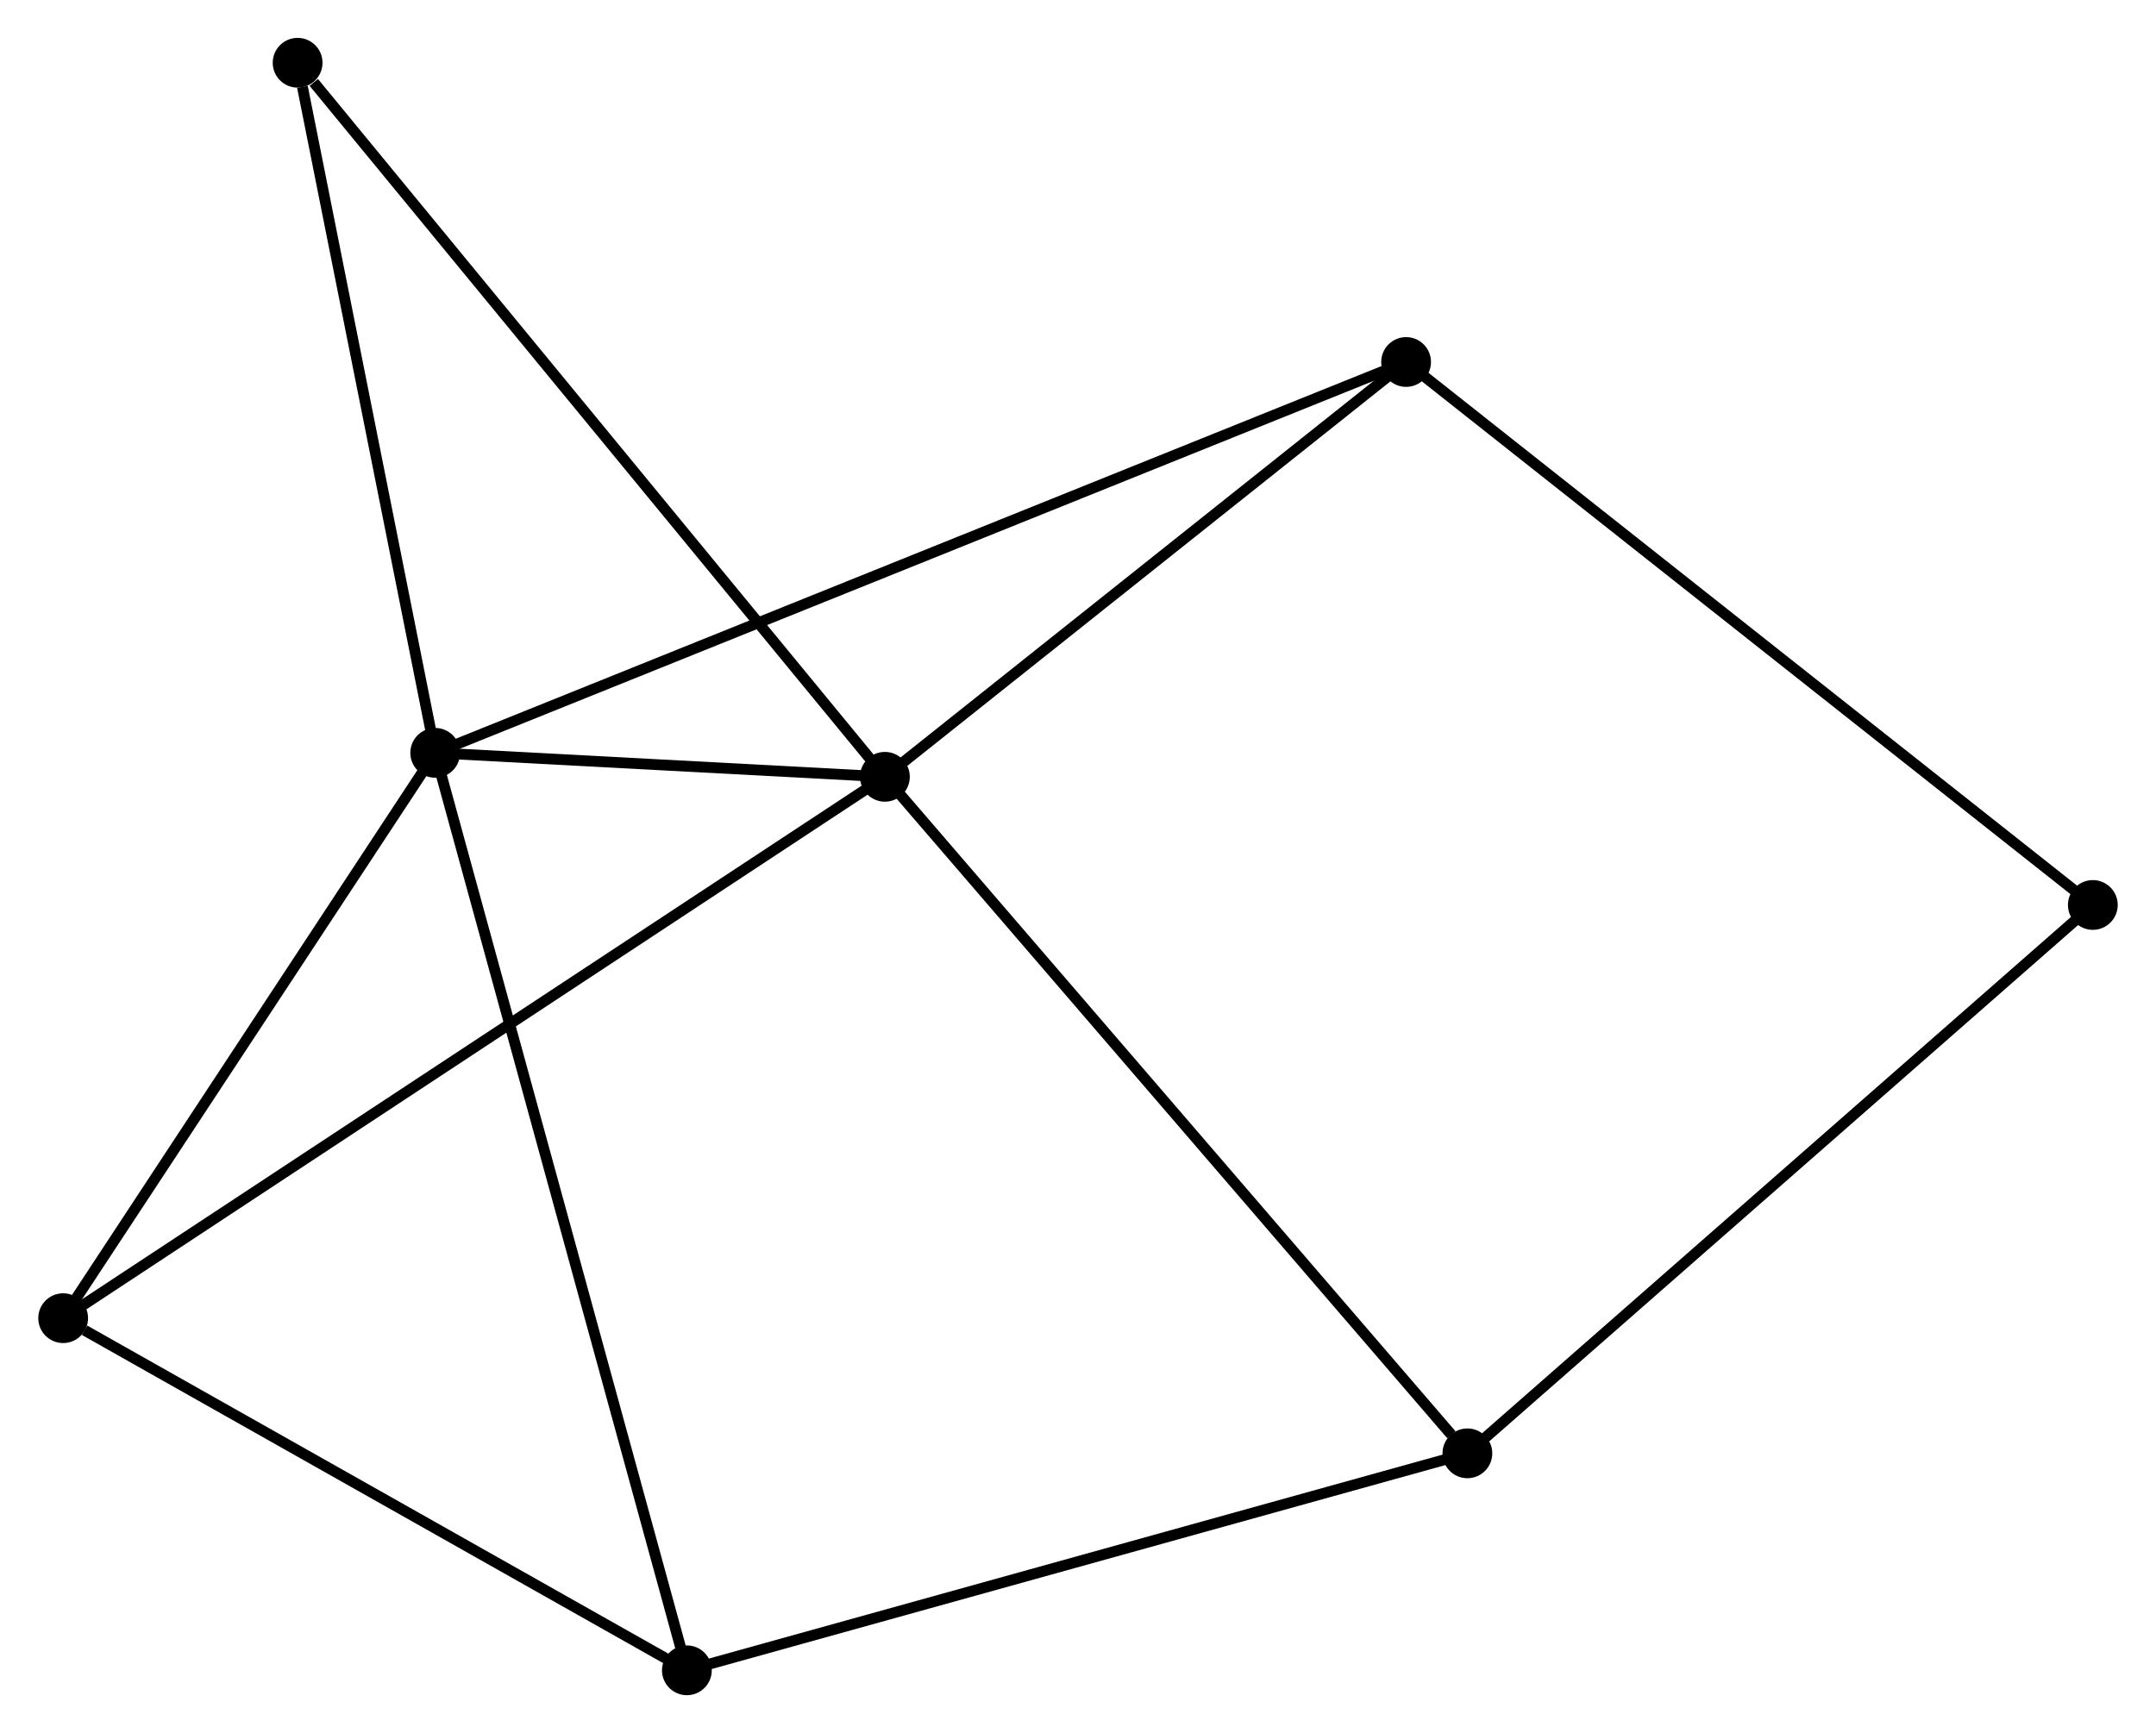 <?xml version="1.0" encoding="UTF-8" standalone="no"?>
<!DOCTYPE svg PUBLIC "-//W3C//DTD SVG 1.1//EN"
 "http://www.w3.org/Graphics/SVG/1.1/DTD/svg11.dtd">
<!-- Generated by graphviz version 2.36.0 (20140111.2315)
 -->
<!-- Title: %3 Pages: 1 -->
<svg width="199pt" height="160pt"
 viewBox="0.00 0.00 199.14 160.17" xmlns="http://www.w3.org/2000/svg" xmlns:xlink="http://www.w3.org/1999/xlink">
<g id="graph0" class="graph" transform="scale(1 1) rotate(0) translate(4 156.172)">
<title>%3</title>
<!-- 0 -->
<g id="node1" class="node"><title>0</title>
<ellipse fill="black" stroke="black" cx="36.178" cy="-86.593" rx="1.8" ry="1.8"/>
</g>
<!-- 1 -->
<g id="node2" class="node"><title>1</title>
<ellipse fill="black" stroke="black" cx="77.728" cy="-84.379" rx="1.8" ry="1.8"/>
</g>
<!-- 0&#45;&#45;1 -->
<g id="edge1" class="edge"><title>0&#45;&#45;1</title>
<path fill="none" stroke="black" d="M38.412,-86.474C45.694,-86.086 68.677,-84.861 75.681,-84.488"/>
</g>
<!-- 2 -->
<g id="node3" class="node"><title>2</title>
<ellipse fill="black" stroke="black" cx="59.431" cy="-1.8" rx="1.8" ry="1.8"/>
</g>
<!-- 0&#45;&#45;2 -->
<g id="edge2" class="edge"><title>0&#45;&#45;2</title>
<path fill="none" stroke="black" d="M36.663,-84.822C39.69,-73.787 55.93,-14.568 58.948,-3.561"/>
</g>
<!-- 3 -->
<g id="node4" class="node"><title>3</title>
<ellipse fill="black" stroke="black" cx="125.886" cy="-122.716" rx="1.8" ry="1.8"/>
</g>
<!-- 0&#45;&#45;3 -->
<g id="edge3" class="edge"><title>0&#45;&#45;3</title>
<path fill="none" stroke="black" d="M38.051,-87.348C49.726,-92.049 112.378,-117.277 124.022,-121.966"/>
</g>
<!-- 4 -->
<g id="node5" class="node"><title>4</title>
<ellipse fill="black" stroke="black" cx="1.8" cy="-34.345" rx="1.8" ry="1.8"/>
</g>
<!-- 0&#45;&#45;4 -->
<g id="edge4" class="edge"><title>0&#45;&#45;4</title>
<path fill="none" stroke="black" d="M35.034,-84.855C29.815,-76.922 8.284,-44.2 2.983,-36.144"/>
</g>
<!-- 7 -->
<g id="node6" class="node"><title>7</title>
<ellipse fill="black" stroke="black" cx="23.464" cy="-150.372" rx="1.8" ry="1.8"/>
</g>
<!-- 0&#45;&#45;7 -->
<g id="edge5" class="edge"><title>0&#45;&#45;7</title>
<path fill="none" stroke="black" d="M35.811,-88.433C33.987,-97.583 25.902,-138.143 23.909,-148.14"/>
</g>
<!-- 1&#45;&#45;3 -->
<g id="edge6" class="edge"><title>1&#45;&#45;3</title>
<path fill="none" stroke="black" d="M79.33,-85.654C86.641,-91.475 116.802,-115.485 124.228,-121.397"/>
</g>
<!-- 1&#45;&#45;4 -->
<g id="edge7" class="edge"><title>1&#45;&#45;4</title>
<path fill="none" stroke="black" d="M76.142,-83.334C66.26,-76.822 13.233,-41.879 3.377,-35.384"/>
</g>
<!-- 1&#45;&#45;7 -->
<g id="edge9" class="edge"><title>1&#45;&#45;7</title>
<path fill="none" stroke="black" d="M76.386,-86.01C68.944,-95.061 32.78,-139.043 24.958,-148.556"/>
</g>
<!-- 5 -->
<g id="node7" class="node"><title>5</title>
<ellipse fill="black" stroke="black" cx="131.549" cy="-21.853" rx="1.8" ry="1.8"/>
</g>
<!-- 1&#45;&#45;5 -->
<g id="edge8" class="edge"><title>1&#45;&#45;5</title>
<path fill="none" stroke="black" d="M79.058,-82.833C86.44,-74.258 122.31,-32.587 130.068,-23.574"/>
</g>
<!-- 2&#45;&#45;4 -->
<g id="edge10" class="edge"><title>2&#45;&#45;4</title>
<path fill="none" stroke="black" d="M57.514,-2.883C48.764,-7.824 12.67,-28.206 3.784,-33.225"/>
</g>
<!-- 2&#45;&#45;5 -->
<g id="edge11" class="edge"><title>2&#45;&#45;5</title>
<path fill="none" stroke="black" d="M61.214,-2.296C71.105,-5.046 119.169,-18.41 129.564,-21.301"/>
</g>
<!-- 6 -->
<g id="node8" class="node"><title>6</title>
<ellipse fill="black" stroke="black" cx="189.339" cy="-72.534" rx="1.8" ry="1.8"/>
</g>
<!-- 3&#45;&#45;6 -->
<g id="edge12" class="edge"><title>3&#45;&#45;6</title>
<path fill="none" stroke="black" d="M127.454,-121.476C136.157,-114.593 178.445,-81.149 187.592,-73.915"/>
</g>
<!-- 5&#45;&#45;6 -->
<g id="edge13" class="edge"><title>5&#45;&#45;6</title>
<path fill="none" stroke="black" d="M132.978,-23.106C140.904,-30.056 179.418,-63.833 187.748,-71.138"/>
</g>
</g>
</svg>
